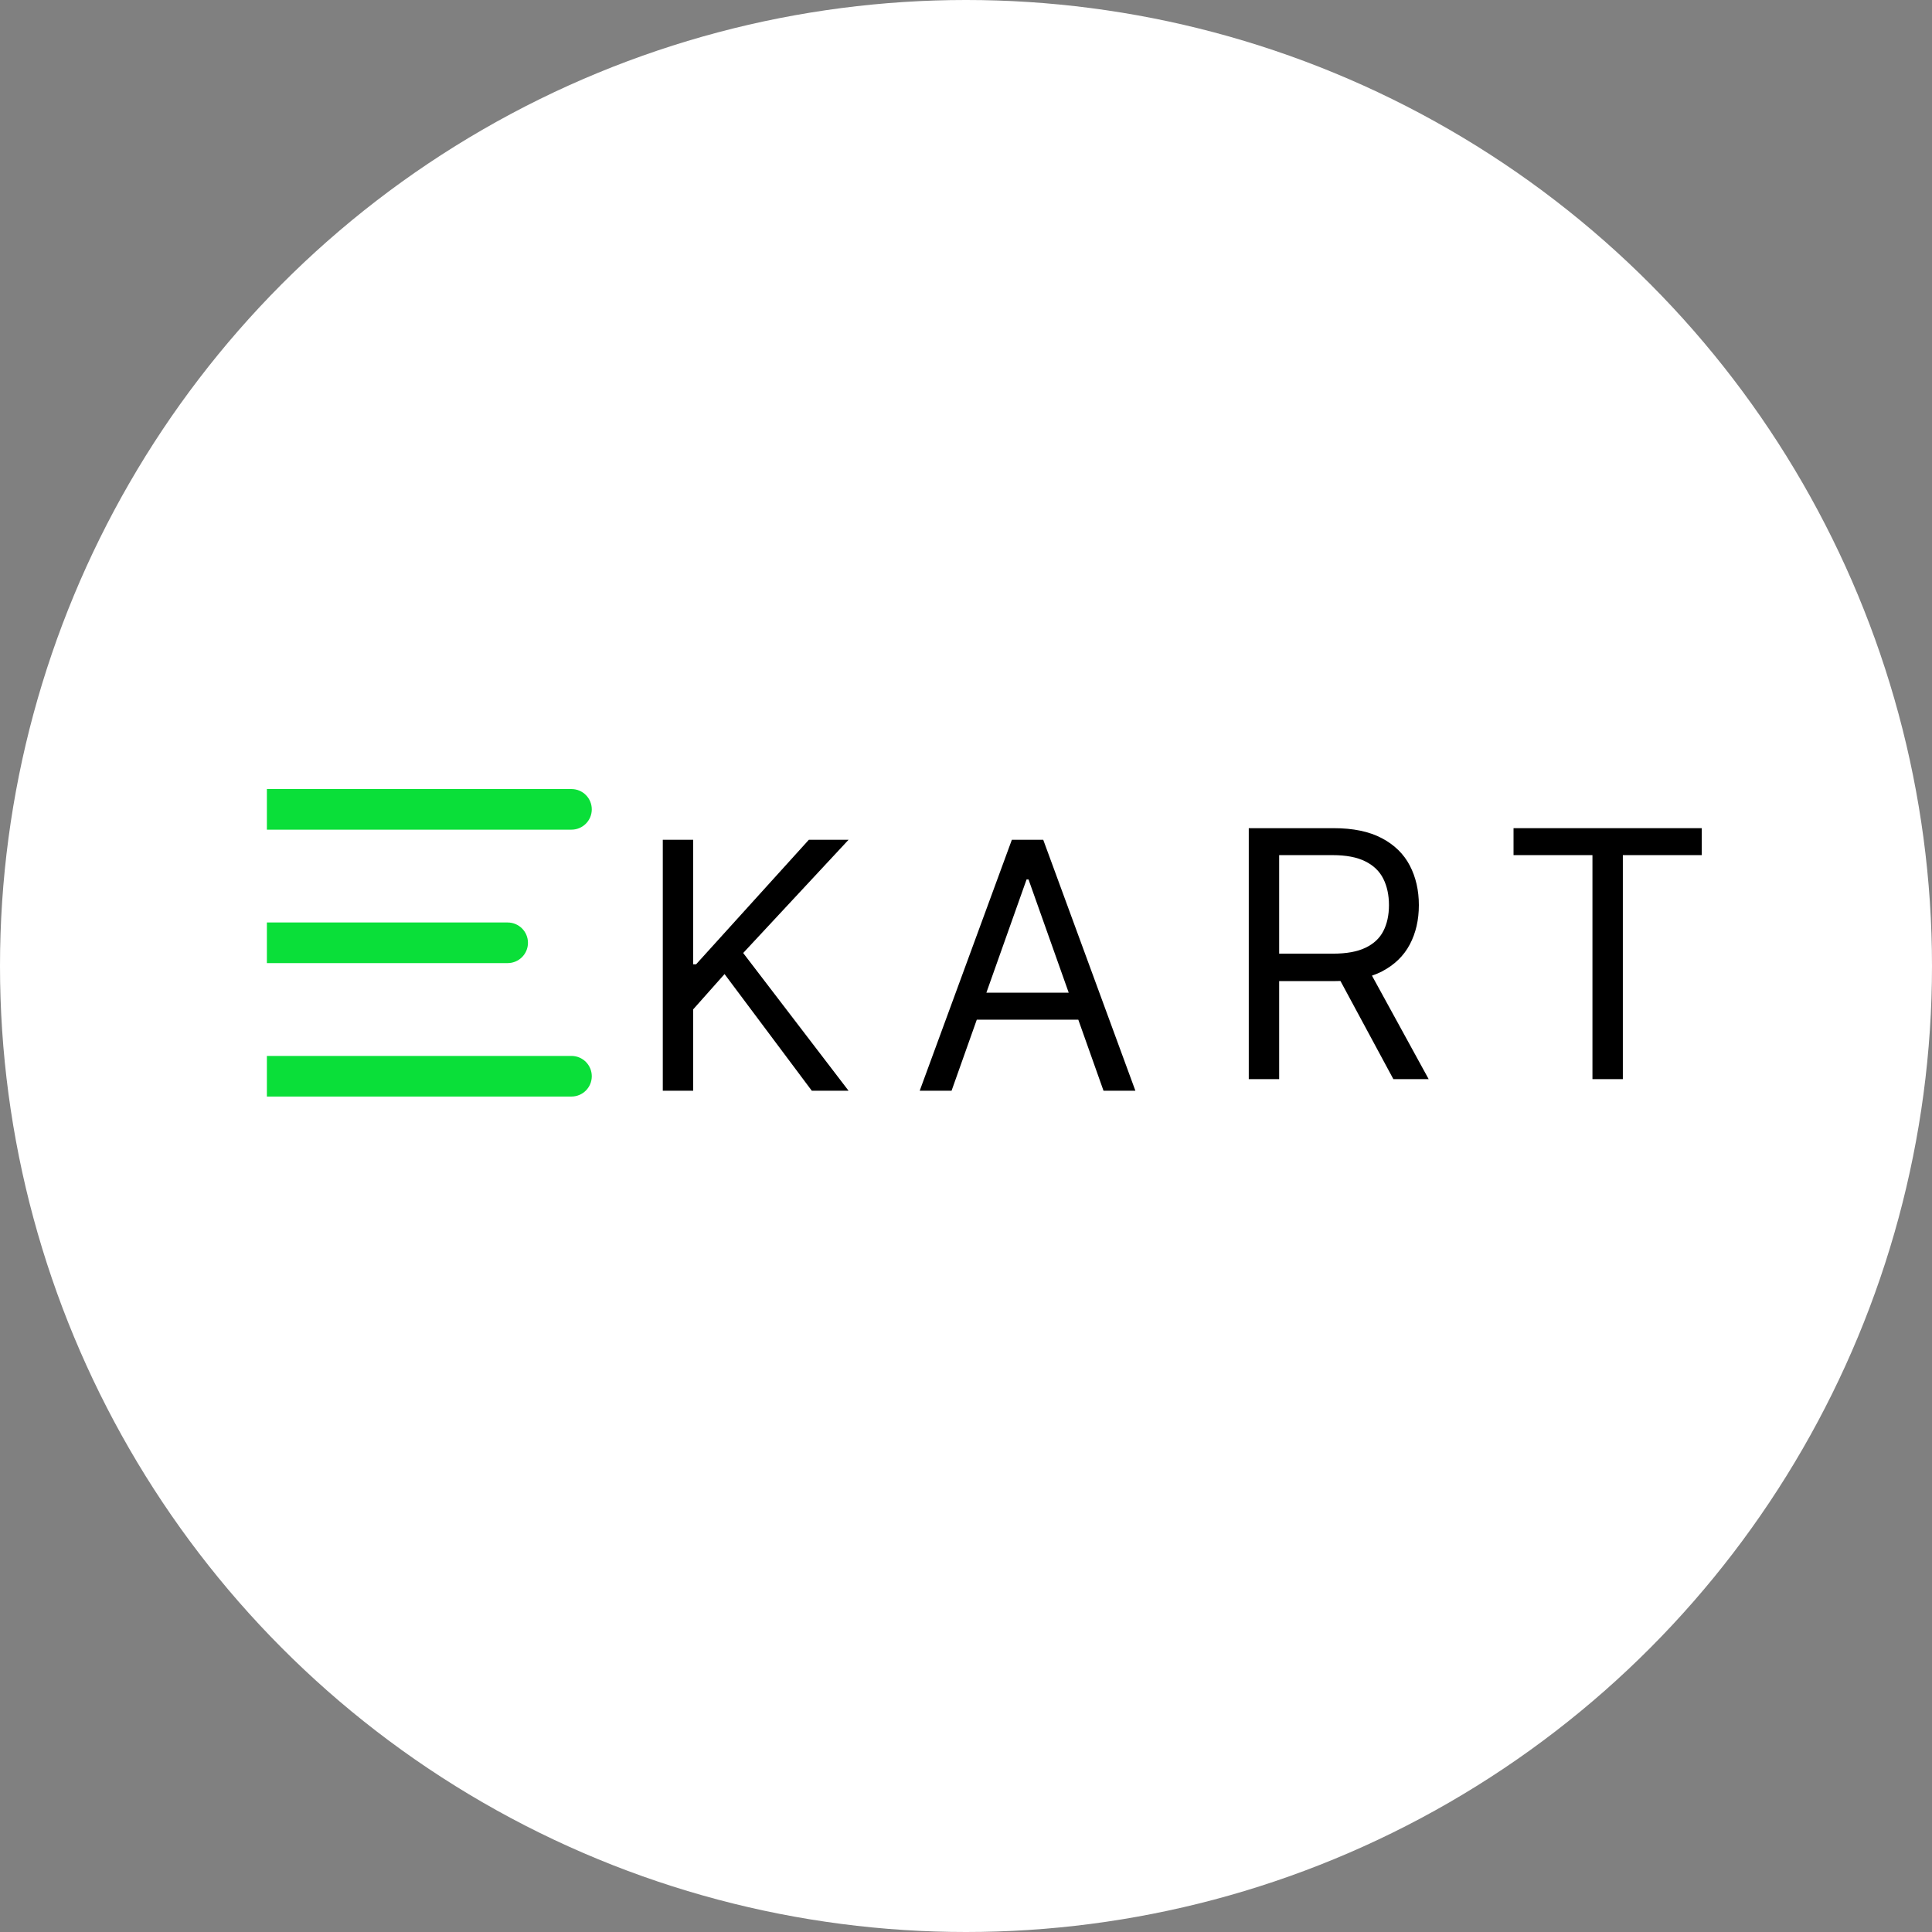 <svg width="333" height="333" viewBox="0 0 333 333" fill="none" xmlns="http://www.w3.org/2000/svg">
<rect x="0" y="0" width="333" height="333" fill="#808080" stroke="none"/>
<circle cx="166.5" cy="166.5" r="166.5" fill="white"/>
<path d="M46 136H98.5C100.433 136 102 137.567 102 139.5V139.5C102 141.433 100.433 143 98.5 143H46V136Z" fill="#0ADF39"/>
<path d="M46 159H87.5C89.433 159 91 160.567 91 162.5V162.5C91 164.433 89.433 166 87.5 166H46V159Z" fill="#0ADF39"/>
<path d="M46 182H98.5C100.433 182 102 183.567 102 185.5V185.5C102 187.433 100.433 189 98.5 189H46V182Z" fill="#0ADF39"/>
<path d="M114.238 188V144.743H119.476V166.203H119.983L139.415 144.743H146.258L128.094 164.259L146.258 188H139.922L124.883 167.892L119.476 173.975V188H114.238Z" fill="black"/>
<path d="M164.012 188H158.521L174.404 144.743H179.811L195.695 188H190.203L177.277 151.586H176.939L164.012 188ZM166.04 171.103H188.175V175.75H166.04V171.103Z" fill="black"/>
<path d="M215.238 186V142.743H229.854C233.234 142.743 236.008 143.32 238.176 144.475C240.345 145.616 241.95 147.186 242.992 149.185C244.034 151.185 244.555 153.459 244.555 156.007C244.555 158.556 244.034 160.816 242.992 162.787C241.95 164.759 240.352 166.308 238.197 167.434C236.043 168.547 233.29 169.103 229.939 169.103H218.111V164.372H229.77C232.079 164.372 233.938 164.034 235.346 163.358C236.768 162.682 237.796 161.724 238.43 160.485C239.077 159.232 239.401 157.739 239.401 156.007C239.401 154.275 239.077 152.762 238.43 151.466C237.782 150.171 236.747 149.171 235.325 148.467C233.903 147.749 232.023 147.39 229.685 147.39H220.476V186H215.238ZM235.599 166.568L246.245 186H240.162L229.685 166.568H235.599Z" fill="black"/>
<path d="M260.873 147.39V142.743H293.315V147.39H279.713V186H274.475V147.39H260.873Z" fill="black"/>
</svg>
